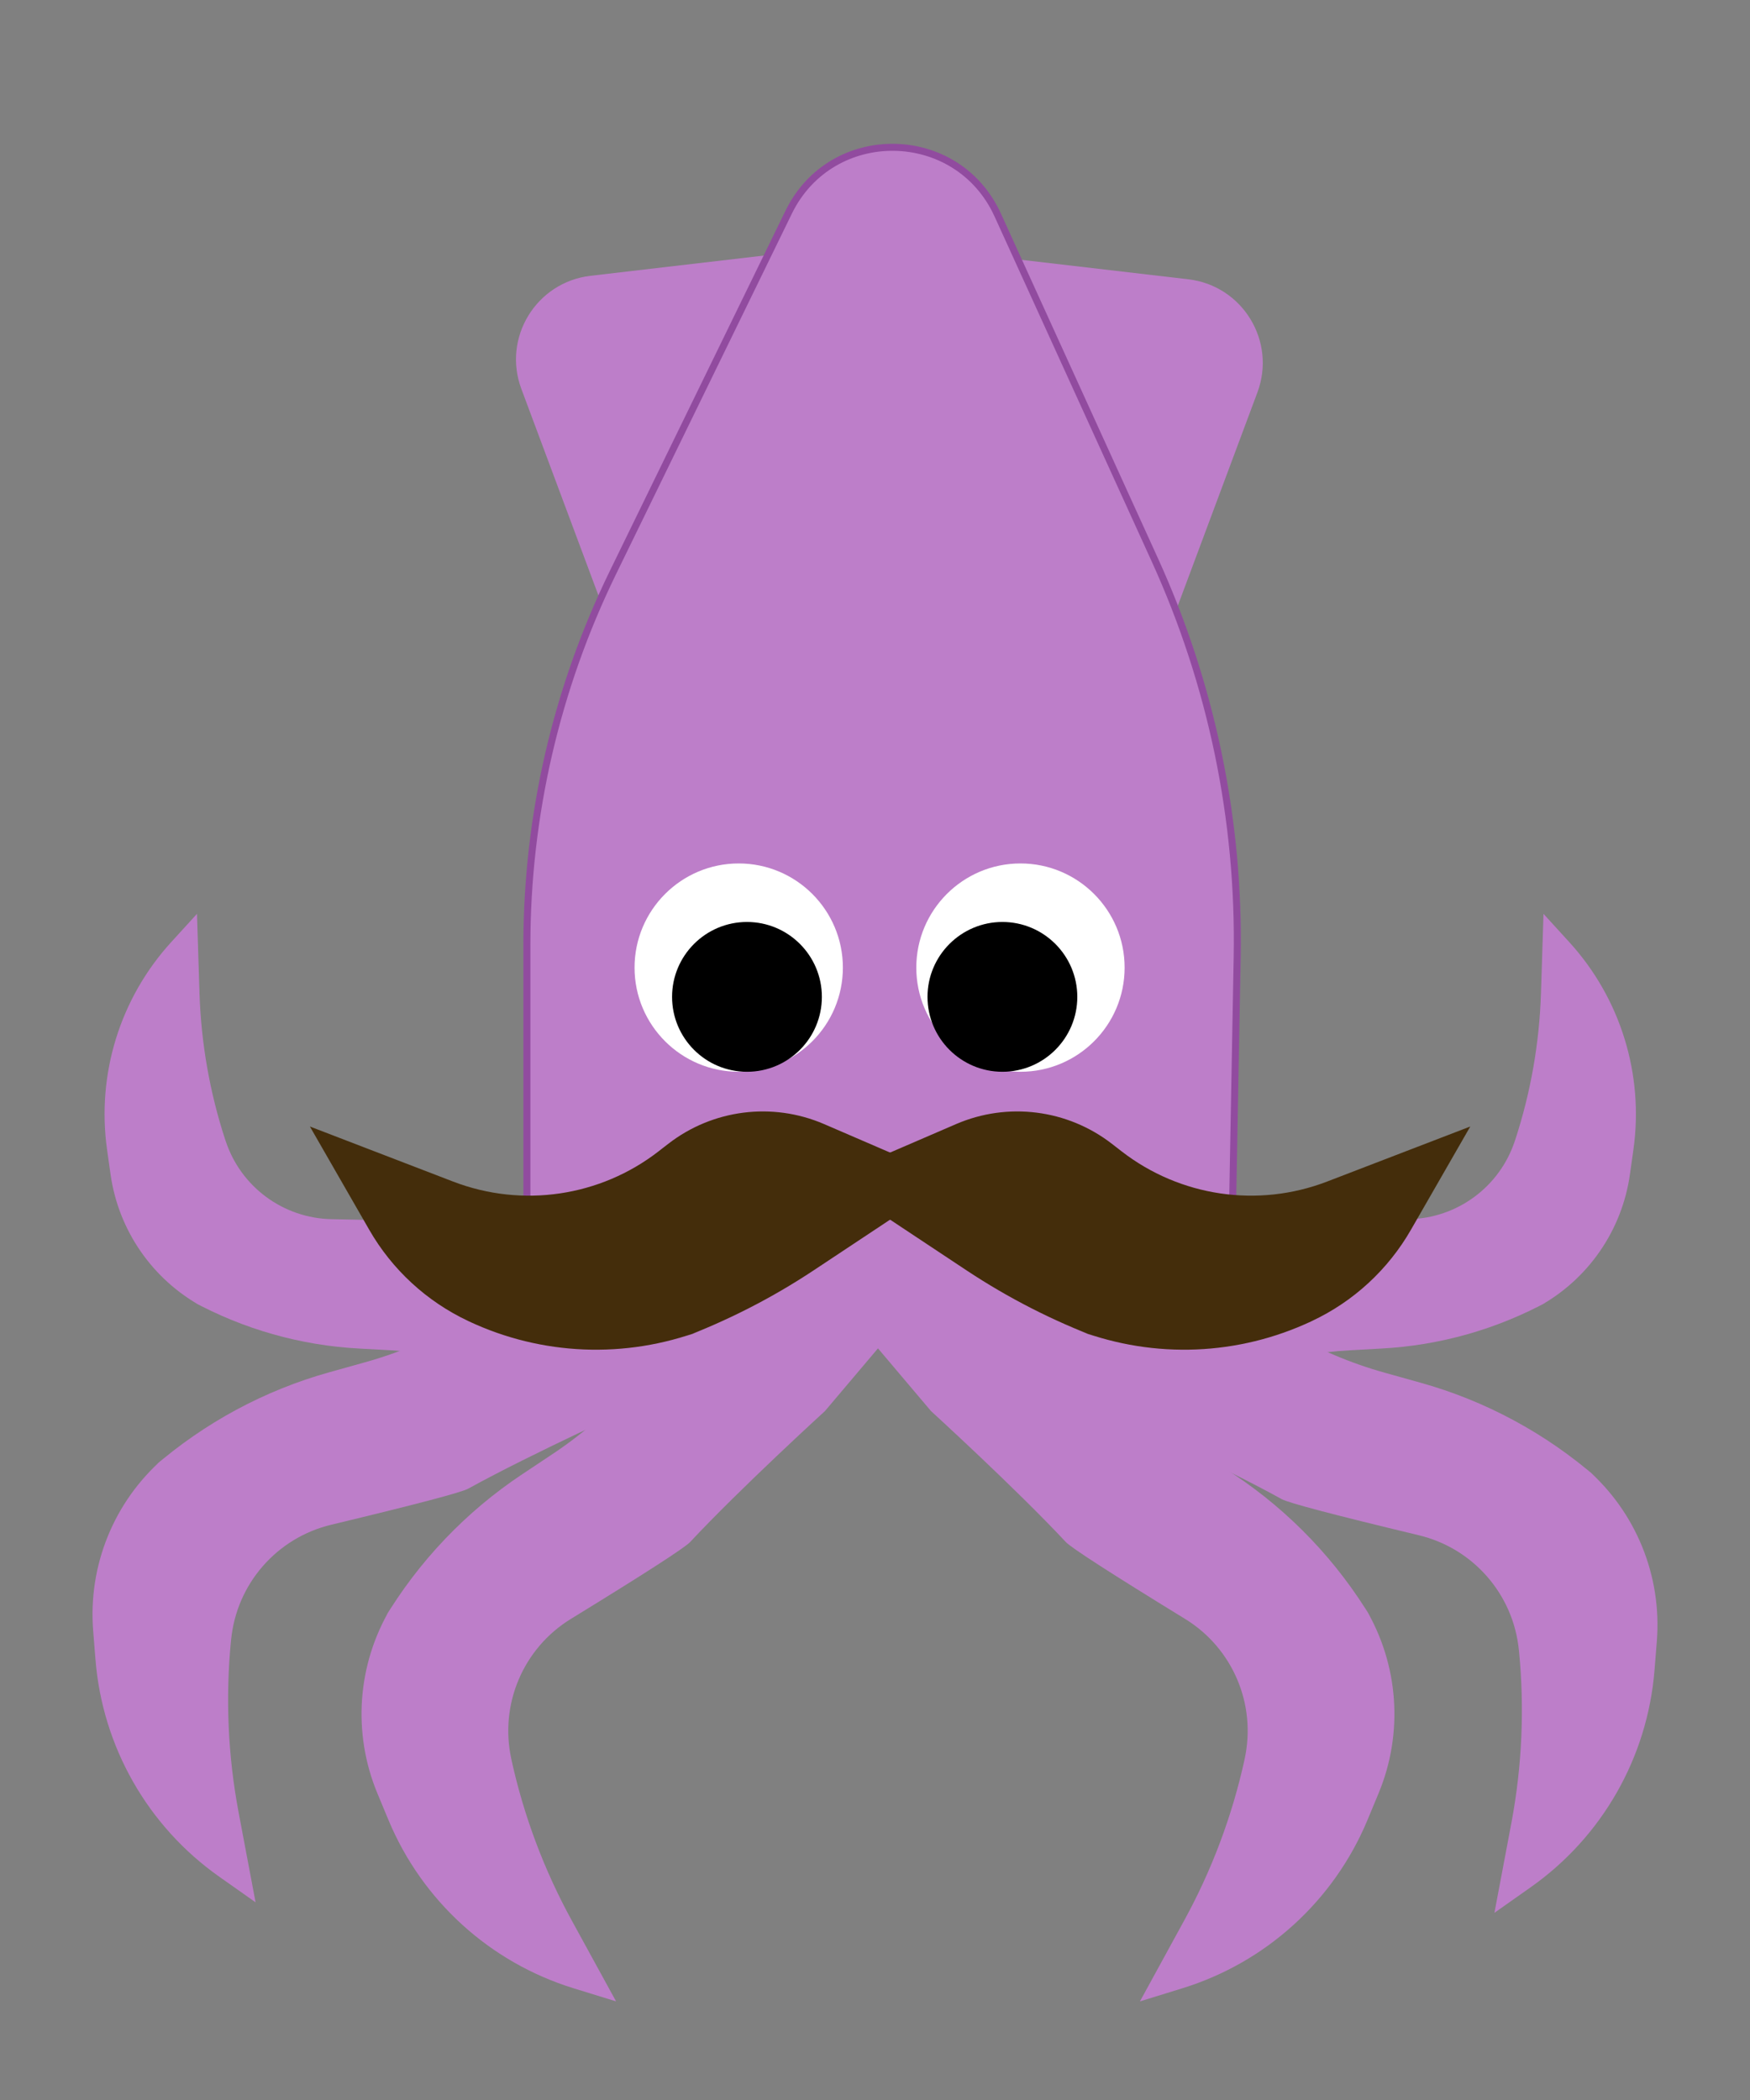 <?xml version="1.0" encoding="UTF-8" standalone="no"?>
<!DOCTYPE svg PUBLIC "-//W3C//DTD SVG 1.1//EN" "http://www.w3.org/Graphics/SVG/1.1/DTD/svg11.dtd">
<svg version="1.1" xmlns="http://www.w3.org/2000/svg" xmlns:xlink="http://www.w3.org/1999/xlink" preserveAspectRatio="xMidYMid meet" viewBox="0 0 250 300" width="250" height="300"><rect x="0" y="0" width="250" height="300" fill="#808080" stroke="none"/><defs><path d="M143.2 36.8C157.36 38.46 166.22 39.49 169.76 39.9C177.51 40.81 182.36 48.74 179.63 56.06C178.03 60.36 174.01 71.13 167.58 88.35L143.2 36.8Z" id="h1aMOfa97m"></path><path d="M110.91 36.3C96.75 37.96 87.9 38.99 84.36 39.4C76.6 40.31 71.75 48.24 74.48 55.56C76.09 59.86 80.1 70.63 86.53 87.85L110.91 36.3Z" id="aDqmyMB9a"></path><path d="M175.9 182.07C176.35 157.88 176.63 142.76 176.74 136.72C177.1 117.15 173.08 97.76 164.96 79.95C157.57 63.73 149.48 45.96 142.53 30.71C136.74 18.01 118.79 17.77 112.67 30.31C105.19 45.65 95.64 65.22 87.55 81.82C79.47 98.39 75.27 116.58 75.27 135.02C75.27 141.29 75.27 156.97 75.27 182.07L175.9 182.07Z" id="b5O79yh051"></path><path d="M132.59 186.04C146.66 194.73 155.46 200.17 158.98 202.34C158.98 202.34 173.89 209.08 183.1 214.16C184.09 214.71 190.61 216.42 202.68 219.32C210.46 221.18 216.2 227.77 216.98 235.72C217.23 238.22 216.73 233.16 217 235.85C217.8 244.04 217.44 252.3 215.92 260.38C215.59 262.1 214.78 266.39 213.49 273.26C216.26 271.31 217.99 270.09 218.68 269.6C228.89 262.4 235.37 251.03 236.36 238.57C236.67 234.78 236.31 239.22 236.69 234.46C237.43 225.14 233.72 216.01 226.67 209.86C224.75 208.18 230.07 212.83 228.13 211.13C220.83 204.77 212.21 200.11 202.89 197.52C198.9 196.41 201.71 197.19 197.88 196.12C188.1 193.4 179.18 188.2 171.99 181.04C171.29 180.34 169.53 178.59 166.72 175.8L132.59 186.04Z" id="d2wHkp0RJ5"></path><path d="M112.97 177.9C123.65 190.53 130.33 198.43 133 201.58C133 201.58 145.09 212.61 152.27 220.3C153.04 221.12 158.71 224.78 169.29 231.27C176.11 235.45 179.52 243.49 177.8 251.3C177.26 253.75 178.36 248.79 177.78 251.42C176.01 259.46 173.1 267.2 169.14 274.41C168.3 275.95 166.2 279.78 162.85 285.91C166.08 284.91 168.11 284.29 168.91 284.04C180.86 280.35 190.54 271.55 195.35 260.01C196.81 256.51 195.1 260.61 196.93 256.21C200.53 247.57 199.82 237.75 195.03 229.72C193.72 227.52 197.34 233.6 196.02 231.37C191.06 223.06 184.3 215.96 176.24 210.6C172.8 208.31 175.23 209.93 171.91 207.72C163.46 202.1 156.59 194.4 151.97 185.36C151.52 184.48 150.4 182.27 148.59 178.75L112.97 177.9Z" id="aMSuOfuwJ"></path><path d="M117.41 184.54C103.34 193.23 94.54 198.67 91.02 200.84C91.02 200.84 76.11 207.58 66.9 212.66C65.91 213.21 59.39 214.92 47.32 217.82C39.54 219.68 33.8 226.27 33.02 234.22C32.77 236.72 33.27 231.66 33 234.35C32.2 242.54 32.56 250.8 34.08 258.88C34.41 260.6 35.22 264.89 36.51 271.76C33.74 269.81 32.01 268.59 31.32 268.1C21.11 260.9 14.63 249.53 13.64 237.07C13.33 233.28 13.69 237.72 13.31 232.96C12.57 223.64 16.28 214.51 23.33 208.36C25.25 206.68 19.93 211.33 21.87 209.63C29.17 203.27 37.79 198.61 47.11 196.02C51.1 194.91 48.29 195.69 52.12 194.62C61.9 191.9 70.82 186.7 78.01 179.54C78.71 178.84 80.47 177.09 83.28 174.3L117.41 184.54Z" id="c2Yd3MMgx5"></path><path d="M137.88 177.9C127.2 190.53 120.52 198.43 117.85 201.58C117.85 201.58 105.76 212.61 98.58 220.3C97.81 221.12 92.14 224.78 81.56 231.27C74.74 235.45 71.33 243.49 73.05 251.3C73.59 253.75 72.49 248.79 73.07 251.42C74.84 259.46 77.75 267.2 81.71 274.41C82.55 275.95 84.65 279.78 88.01 285.91C84.77 284.91 82.74 284.29 81.94 284.04C69.99 280.35 60.31 271.55 55.5 260.01C54.04 256.51 55.75 260.61 53.92 256.21C50.32 247.57 51.03 237.75 55.82 229.72C57.13 227.52 53.51 233.6 54.83 231.37C59.79 223.06 66.55 215.96 74.61 210.6C78.05 208.31 75.62 209.93 78.94 207.72C87.39 202.1 94.26 194.4 98.88 185.36C99.33 184.48 100.45 182.27 102.26 178.75L137.88 177.9Z" id="b1mGNFIcEi"></path><path d="M135.67 189.17C149.22 184.46 157.68 181.51 161.07 180.33C161.07 180.33 174.94 177.42 183.7 174.85C184.63 174.58 190.48 174.35 201.23 174.17C208.16 174.05 214.26 169.55 216.41 162.97C217.09 160.9 215.72 165.09 216.45 162.87C218.67 156.09 219.91 149.03 220.14 141.9C220.19 140.39 220.31 136.6 220.5 130.55C222.48 132.72 223.71 134.07 224.21 134.62C231.5 142.63 234.85 153.47 233.35 164.2C232.89 167.46 233.43 163.64 232.85 167.74C231.73 175.76 226.87 182.79 219.76 186.67C217.81 187.73 223.2 184.79 221.23 185.87C213.86 189.89 205.69 192.21 197.31 192.65C193.73 192.85 196.26 192.71 192.81 192.9C184.03 193.37 175.51 196.09 168.08 200.8C167.35 201.26 165.54 202.41 162.64 204.25L135.67 189.17Z" id="b2atycHyPV"></path><path d="M112.97 189.17C99.42 184.46 90.96 181.51 87.57 180.33C87.57 180.33 73.69 177.42 64.94 174.85C64.01 174.58 58.16 174.35 47.41 174.17C40.48 174.05 34.38 169.55 32.23 162.97C31.55 160.9 32.92 165.09 32.19 162.87C29.97 156.09 28.73 149.03 28.5 141.9C28.45 140.39 28.33 136.6 28.14 130.55C26.16 132.72 24.93 134.07 24.43 134.62C17.14 142.63 13.79 153.47 15.29 164.2C15.75 167.46 15.21 163.64 15.79 167.74C16.91 175.76 21.77 182.79 28.88 186.67C30.82 187.73 25.44 184.79 27.41 185.87C34.78 189.89 42.95 192.21 51.33 192.65C54.91 192.85 52.38 192.71 55.83 192.9C64.61 193.37 73.13 196.09 80.56 200.8C81.29 201.26 83.1 202.41 86 204.25L112.97 189.17Z" id="aaNsgy8bC"></path><path d="M120.41 138.23C120.41 146.45 113.74 153.11 105.53 153.11C97.32 153.11 90.65 146.45 90.65 138.23C90.65 130.02 97.32 123.35 105.53 123.35C113.74 123.35 120.41 130.02 120.41 138.23Z" id="a39mVNLSf"></path><path d="M160.66 138.23C160.66 146.45 153.99 153.11 145.78 153.11C137.57 153.11 130.9 146.45 130.9 138.23C130.9 130.02 137.57 123.35 145.78 123.35C153.99 123.35 160.66 130.02 160.66 138.23Z" id="e17SyBY1NM"></path><path d="M117.41 142.41C117.41 148.32 112.62 153.11 106.71 153.11C100.8 153.11 96.01 148.32 96.01 142.41C96.01 136.51 100.8 131.71 106.71 131.71C112.62 131.71 117.41 136.51 117.41 142.41Z" id="bWQ6V0pYC"></path><path d="M154.16 190.1C164.96 194.14 176.92 193.66 187.35 188.75C189.19 187.89 184.14 190.26 187.41 188.72C193.36 185.93 198.3 181.37 201.57 175.67C202.7 173.71 205.52 168.79 210.04 160.93C199.12 165.12 192.3 167.75 189.57 168.8C179.7 172.59 168.58 170.95 160.22 164.47C157.89 162.66 161.81 165.7 158.84 163.4C152.49 158.48 143.97 157.4 136.59 160.58C134.17 161.63 128.1 164.24 118.4 168.43C128.9 175.39 135.46 179.74 138.09 181.49C144.04 185.43 150.42 188.69 157.1 191.2C159.89 192.24 152.74 189.56 154.16 190.1Z" id="e4IIGkLt8"></path><path d="M100.15 190.1C89.35 194.14 77.39 193.66 66.96 188.75C65.12 187.89 70.17 190.26 66.9 188.72C60.96 185.93 56.01 181.37 52.74 175.67C51.61 173.71 48.79 168.79 44.27 160.93C55.19 165.12 62.01 167.75 64.74 168.8C74.61 172.59 85.74 170.95 94.09 164.47C96.42 162.66 92.5 165.7 95.47 163.4C101.82 158.48 110.34 157.4 117.72 160.58C120.14 161.63 126.21 164.24 135.91 168.43C125.41 175.39 118.85 179.74 116.22 181.49C110.27 185.43 103.89 188.69 97.21 191.2C94.42 192.24 101.57 189.56 100.15 190.1Z" id="lRUJ1OwTZ"></path><path d="M153.9 142.41C153.9 148.32 149.11 153.11 143.2 153.11C137.3 153.11 132.5 148.32 132.5 142.41C132.5 136.51 137.3 131.71 143.2 131.71C149.11 131.71 153.9 136.51 153.9 142.41Z" id="bmwMRoBFJ"></path></defs><g><g><g><use xlink:href="#h1aMOfa97m" opacity="1" fill="#bd7ec9" fill-opacity="1"></use></g><g><use xlink:href="#aDqmyMB9a" opacity="1" fill="#bd7ec9" fill-opacity="1"></use></g><g><use xlink:href="#b5O79yh051" opacity="1" fill="#bd7ec9" fill-opacity="1"></use><g><use xlink:href="#b5O79yh051" opacity="1" fill-opacity="0" stroke="#914b9f" stroke-width="1" stroke-opacity="1"></use></g></g><g><use xlink:href="#d2wHkp0RJ5" opacity="1" fill="#bd7ec9" fill-opacity="1"></use></g><g><use xlink:href="#aMSuOfuwJ" opacity="1" fill="#bd7ec9" fill-opacity="1"></use></g><g><use xlink:href="#c2Yd3MMgx5" opacity="1" fill="#bd7ec9" fill-opacity="1"></use></g><g><use xlink:href="#b1mGNFIcEi" opacity="1" fill="#bd7ec9" fill-opacity="1"></use></g><g><use xlink:href="#b2atycHyPV" opacity="1" fill="#bd7ec9" fill-opacity="1"></use></g><g><use xlink:href="#aaNsgy8bC" opacity="1" fill="#bd7ec9" fill-opacity="1"></use></g><g><use xlink:href="#a39mVNLSf" opacity="1" fill="#ffffff" fill-opacity="1"></use></g><g><use xlink:href="#e17SyBY1NM" opacity="1" fill="#ffffff" fill-opacity="1"></use></g><g><use xlink:href="#bWQ6V0pYC" opacity="1" fill="#000000" fill-opacity="1"></use></g><g><use xlink:href="#e4IIGkLt8" opacity="1" fill="#442d0b" fill-opacity="1"></use></g><g><use xlink:href="#lRUJ1OwTZ" opacity="1" fill="#442d0b" fill-opacity="1"></use></g><g><use xlink:href="#bmwMRoBFJ" opacity="1" fill="#000000" fill-opacity="1"></use></g></g></g></svg>